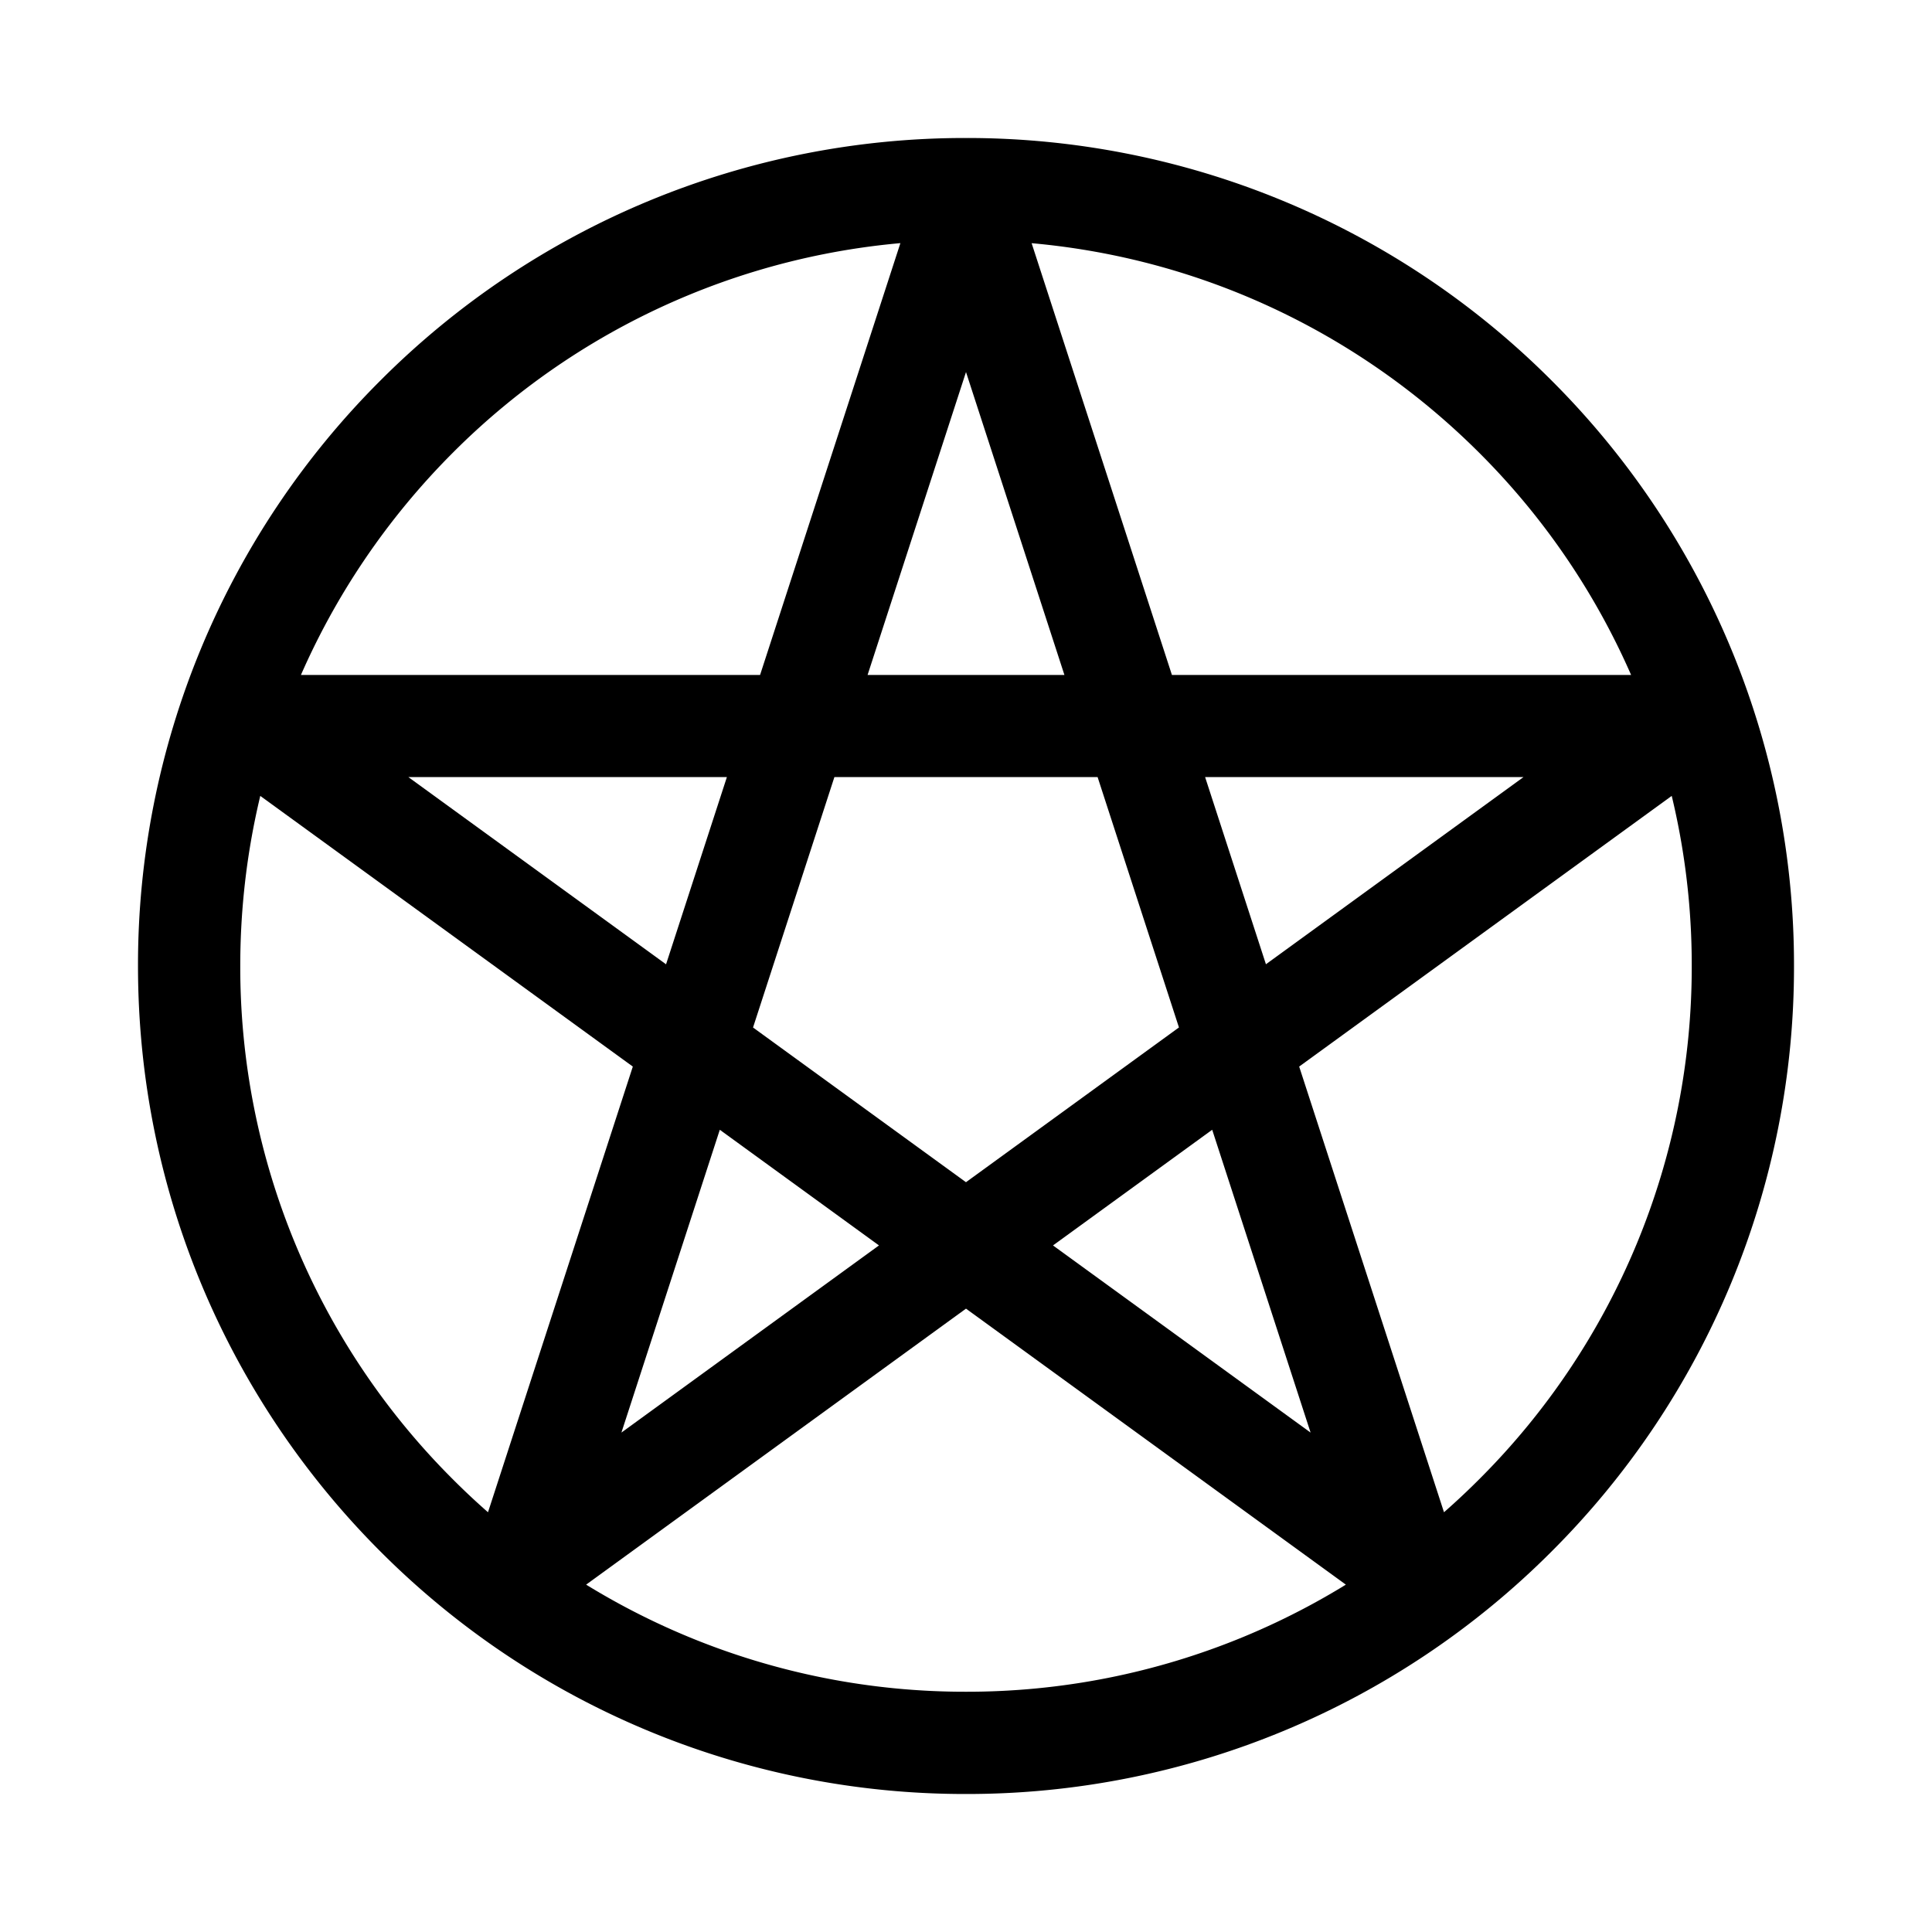 <svg aria-hidden="true" xmlns="http://www.w3.org/2000/svg" viewBox="0 0 14 14" height="1em" width="1em">
  <path d="M7 1.37v.371c1.453 0 2.766.588 3.719 1.54A5.24 5.24 0 0 1 12.259 7a5.241 5.241 0 0 1-1.54 3.719A5.241 5.241 0 0 1 7 12.259a5.241 5.241 0 0 1-3.719-1.54A5.241 5.241 0 0 1 1.741 7c0-1.453.588-2.766 1.54-3.719A5.24 5.24 0 0 1 7 1.741V1a5.983 5.983 0 0 0-4.243 1.757A5.982 5.982 0 0 0 1 7c0 1.656.672 3.158 1.757 4.243A5.983 5.983 0 0 0 7 13a5.983 5.983 0 0 0 4.243-1.757A5.982 5.982 0 0 0 13 7a5.982 5.982 0 0 0-1.757-4.243A5.983 5.983 0 0 0 7 1v.37zM1.82 5.26v.371h9.22l-6.537 4.75L7 2.696l2.497 7.685-7.46-5.42-.218.3v.37-.37l-.217.3 8.382 6.09.57-.415-3.202-9.854h-.704l-3.202 9.854.57.415 8.382-6.09-.217-.67H1.819l-.217.67z"/>
</svg>
